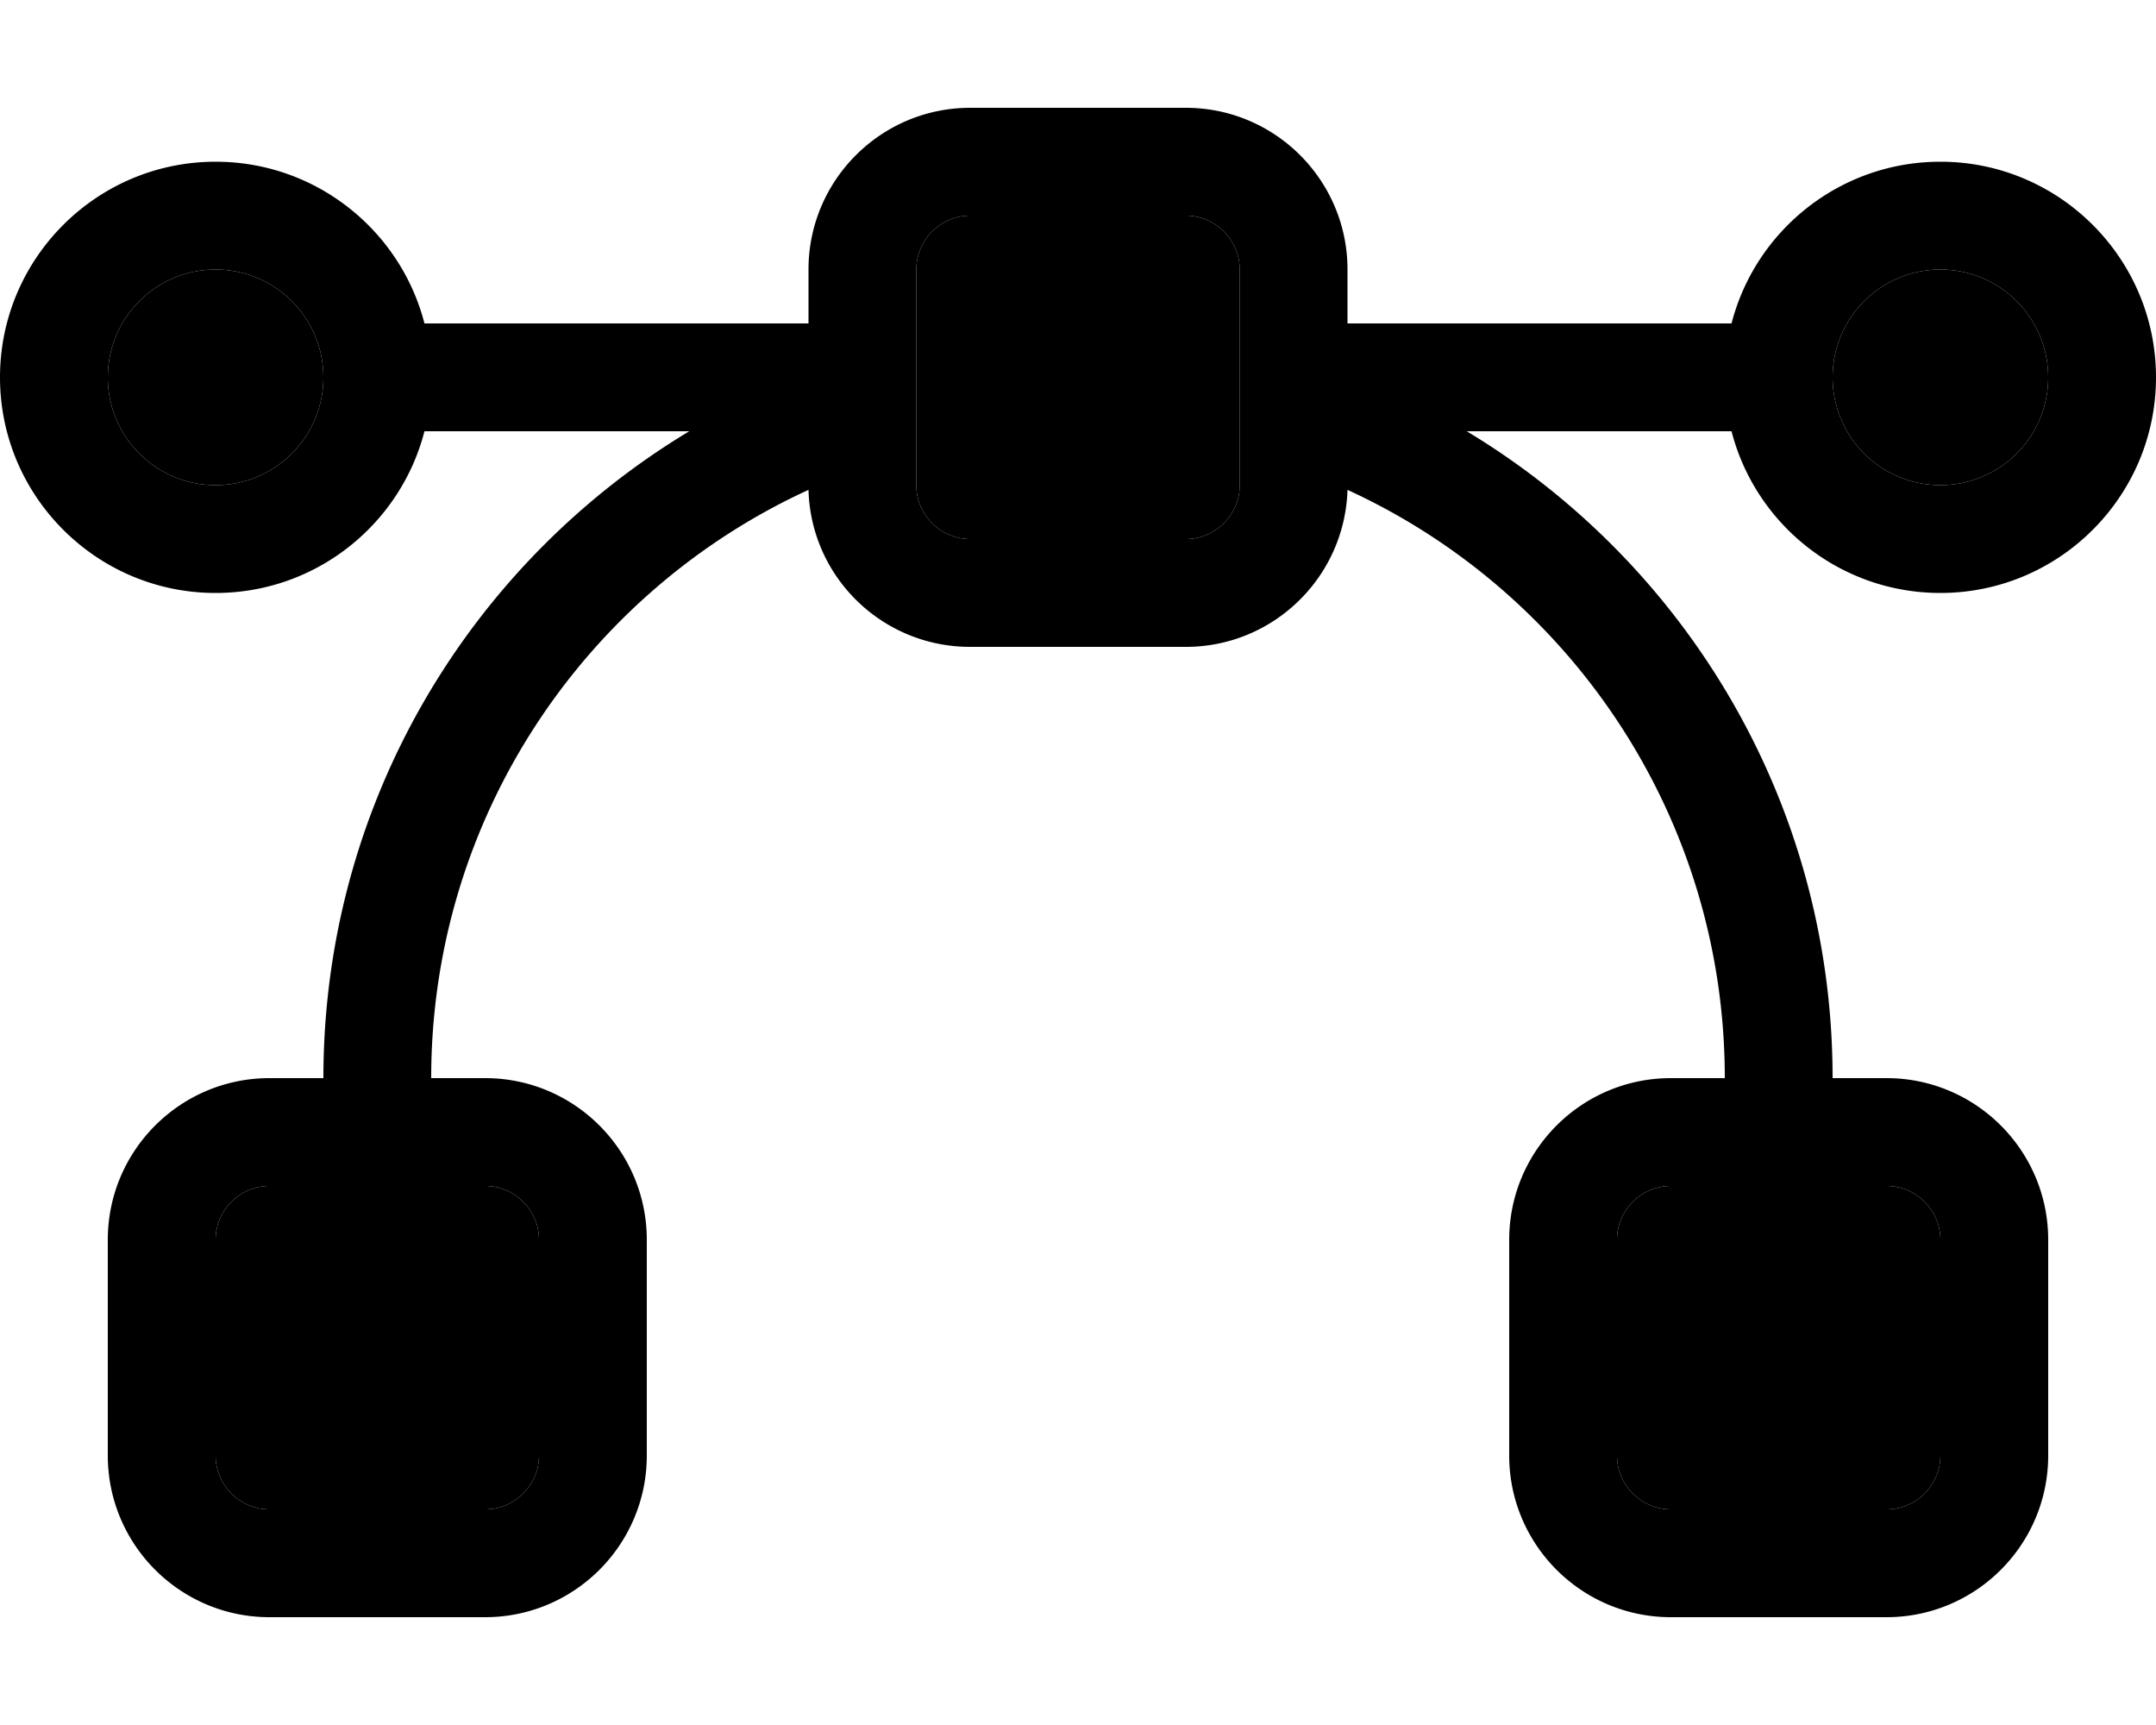 <svg xmlns="http://www.w3.org/2000/svg" viewBox="0 0 640 512"><path class="pr-icon-duotone-secondary" d="M32 112a32 32 0 1 0 64 0 32 32 0 1 0 -64 0zM64 368l0 64c0 8.8 7.2 16 16 16l64 0c8.8 0 16-7.2 16-16l0-64c0-8.8-7.2-16-16-16l-16 0-32 0-16 0c-8.8 0-16 7.2-16 16zM272 80l0 21.2 0 10.8 0 22 0 10c0 8.8 7.2 16 16 16l64 0c8.8 0 16-7.2 16-16l0-10 0-22 0-10.8L368 80c0-8.8-7.2-16-16-16l-64 0c-8.8 0-16 7.2-16 16zM480 368l0 64c0 8.8 7.2 16 16 16l64 0c8.8 0 16-7.2 16-16l0-64c0-8.8-7.2-16-16-16l-16 0-32 0-16 0c-8.8 0-16 7.2-16 16zm64-256a32 32 0 1 0 64 0 32 32 0 1 0 -64 0z"/><path class="pr-icon-duotone-primary" d="M352 64c8.8 0 16 7.2 16 16l0 21.2 0 10.8 0 22 0 10c0 8.8-7.2 16-16 16l-64 0c-8.8 0-16-7.2-16-16l0-10 0-22 0-10.8L272 80c0-8.8 7.2-16 16-16l64 0zm83.4 64l78.6 0c7.1 27.6 32.2 48 62 48c35.3 0 64-28.7 64-64s-28.7-64-64-64c-29.8 0-54.9 20.4-62 48L400 96l0-16c0-26.5-21.5-48-48-48l-64 0c-26.5 0-48 21.5-48 48l0 16L126 96c-7.1-27.6-32.2-48-62-48C28.7 48 0 76.7 0 112s28.7 64 64 64c29.8 0 54.9-20.4 62-48l78.6 0C139.5 167.2 96 238.5 96 320l-16 0c-26.5 0-48 21.5-48 48l0 64c0 26.5 21.5 48 48 48l64 0c26.5 0 48-21.5 48-48l0-64c0-26.5-21.5-48-48-48l-16 0c0-77.5 45.9-144.3 112-174.6c.7 25.9 21.9 46.6 48 46.6l64 0c26 0 47.2-20.7 48-46.6c66.1 30.3 112 97.1 112 174.6l-16 0c-26.5 0-48 21.5-48 48l0 64c0 26.5 21.5 48 48 48l64 0c26.5 0 48-21.5 48-48l0-64c0-26.5-21.5-48-48-48l-16 0c0-81.5-43.5-152.8-108.6-192zM544 352l16 0c8.8 0 16 7.2 16 16l0 64c0 8.8-7.2 16-16 16l-64 0c-8.8 0-16-7.2-16-16l0-64c0-8.8 7.2-16 16-16l16 0 32 0zm-416 0l16 0c8.8 0 16 7.2 16 16l0 64c0 8.8-7.2 16-16 16l-64 0c-8.8 0-16-7.2-16-16l0-64c0-8.8 7.2-16 16-16l16 0 32 0zM32 112a32 32 0 1 1 64 0 32 32 0 1 1 -64 0zm512 0a32 32 0 1 1 64 0 32 32 0 1 1 -64 0z"/></svg>